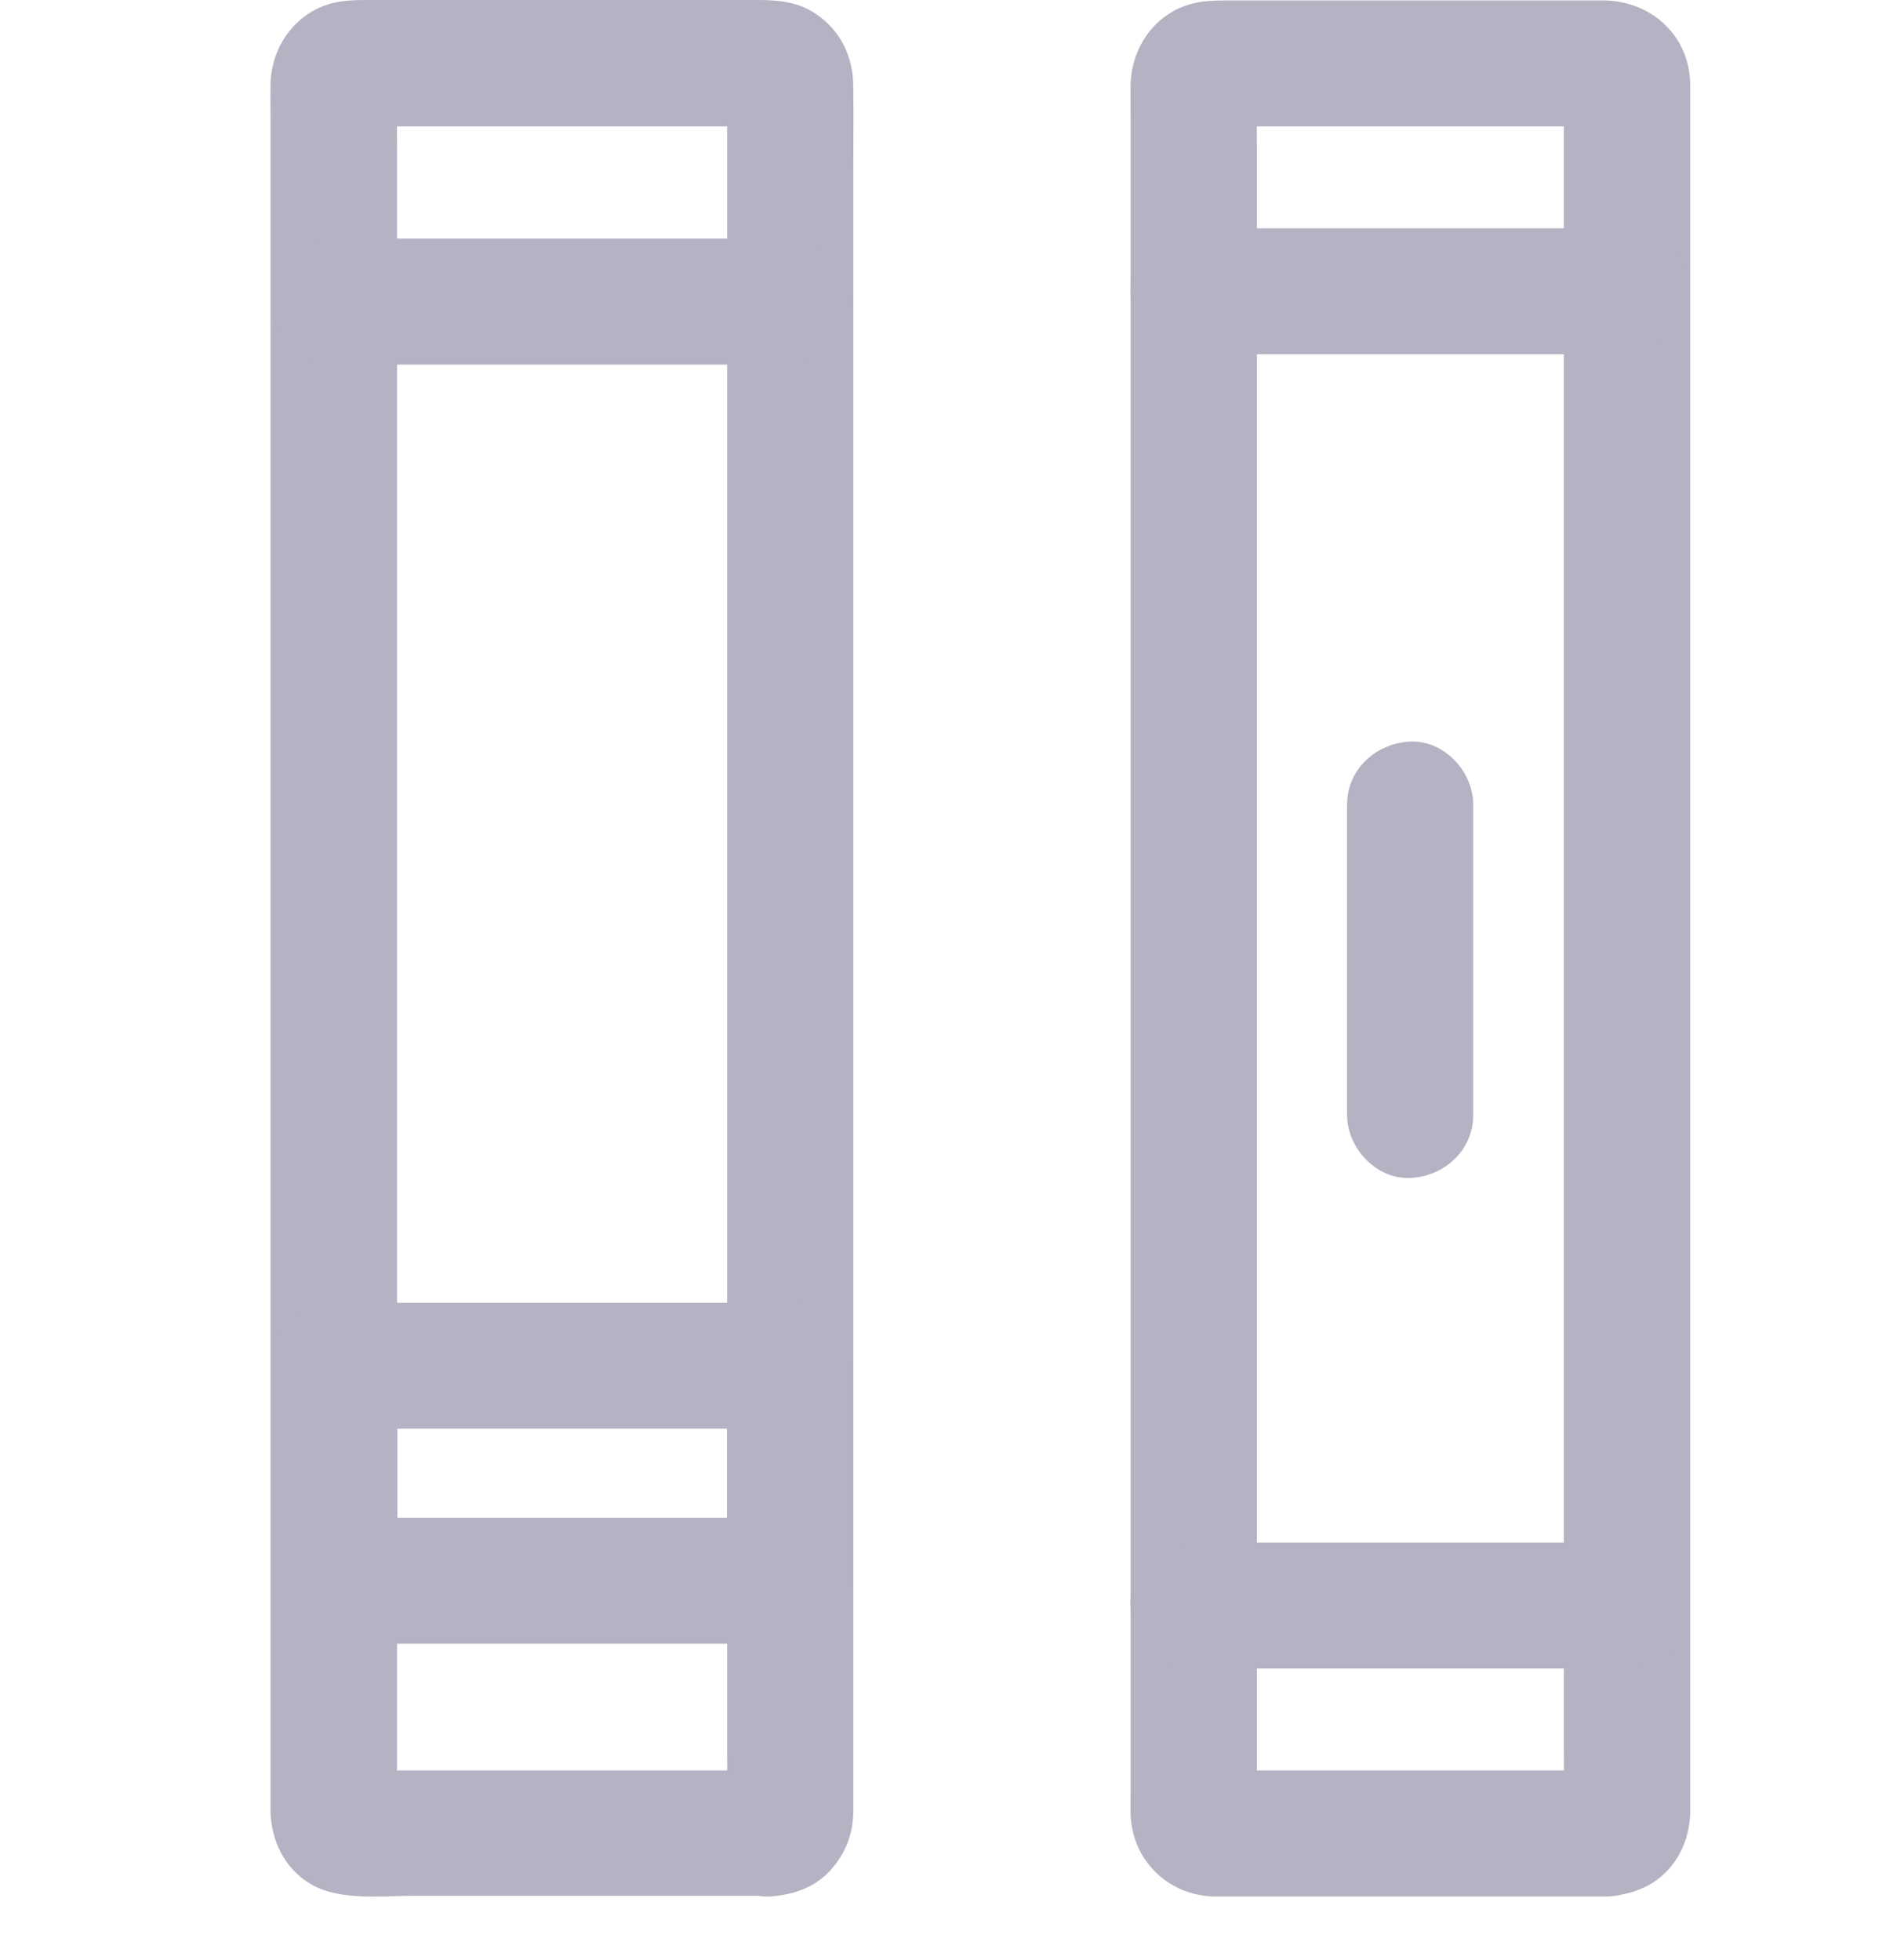 <svg width="28" height="29" viewBox="0 0 28 29" fill="none" xmlns="http://www.w3.org/2000/svg">
    <path d="M23.775 26.192C23.113 26.192 22.453 26.192 21.791 26.192C20.746 26.192 19.701 26.192 18.657 26.192C18.408 26.192 18.153 26.207 17.904 26.189C17.988 26.201 18.069 26.21 18.153 26.223C18.125 26.22 18.1 26.21 18.072 26.198C18.147 26.229 18.221 26.26 18.296 26.291C18.212 26.242 18.24 26.276 18.386 26.397C18.508 26.54 18.542 26.571 18.492 26.487C18.523 26.562 18.554 26.636 18.585 26.711C18.573 26.686 18.567 26.658 18.56 26.63C18.573 26.714 18.582 26.795 18.595 26.878C18.576 26.639 18.591 26.397 18.591 26.161C18.591 25.539 18.591 24.921 18.591 24.3C18.591 23.38 18.591 22.46 18.591 21.541C18.591 20.419 18.591 19.294 18.591 18.173C18.591 16.942 18.591 15.712 18.591 14.482C18.591 13.239 18.591 11.999 18.591 10.756C18.591 9.604 18.591 8.451 18.591 7.298C18.591 6.32 18.591 5.344 18.591 4.365C18.591 3.663 18.591 2.961 18.591 2.259C18.591 1.929 18.585 1.597 18.591 1.268C18.591 1.24 18.591 1.212 18.595 1.184C18.582 1.268 18.573 1.348 18.56 1.432C18.564 1.404 18.573 1.38 18.585 1.352C18.554 1.426 18.523 1.501 18.492 1.575C18.542 1.491 18.508 1.519 18.386 1.665C18.243 1.787 18.212 1.821 18.296 1.771C18.221 1.802 18.147 1.833 18.072 1.864C18.097 1.852 18.125 1.846 18.153 1.839C18.069 1.852 17.988 1.861 17.904 1.874C18.106 1.858 18.315 1.87 18.517 1.87C18.983 1.87 19.45 1.87 19.916 1.87C20.967 1.87 22.015 1.87 23.066 1.87C23.315 1.87 23.57 1.855 23.818 1.874C23.734 1.861 23.654 1.852 23.57 1.839C23.598 1.842 23.622 1.852 23.651 1.864C23.576 1.833 23.501 1.802 23.427 1.771C23.511 1.821 23.483 1.787 23.336 1.665C23.215 1.522 23.181 1.491 23.231 1.575C23.2 1.501 23.169 1.426 23.137 1.352C23.15 1.376 23.156 1.404 23.162 1.432C23.15 1.348 23.14 1.268 23.128 1.184C23.147 1.423 23.131 1.665 23.131 1.901C23.131 2.523 23.131 3.141 23.131 3.763C23.131 4.682 23.131 5.602 23.131 6.522C23.131 7.643 23.131 8.768 23.131 9.89C23.131 11.12 23.131 12.35 23.131 13.581C23.131 14.823 23.131 16.063 23.131 17.306C23.131 18.459 23.131 19.611 23.131 20.764C23.131 21.743 23.131 22.718 23.131 23.697C23.131 24.399 23.131 25.101 23.131 25.803C23.131 26.133 23.137 26.465 23.131 26.795C23.131 26.823 23.131 26.851 23.128 26.878C23.14 26.795 23.15 26.714 23.162 26.63C23.159 26.658 23.15 26.683 23.137 26.711C23.169 26.636 23.2 26.562 23.231 26.487C23.181 26.571 23.215 26.543 23.336 26.397C23.48 26.276 23.511 26.242 23.427 26.291C23.501 26.26 23.576 26.229 23.651 26.198C23.626 26.21 23.598 26.217 23.57 26.223C23.654 26.21 23.734 26.201 23.818 26.189C23.803 26.192 23.787 26.192 23.775 26.192C23.526 26.21 23.296 26.282 23.116 26.465C22.954 26.627 22.833 26.891 22.842 27.124C22.864 27.599 23.253 28.093 23.775 28.056C24.111 28.031 24.412 27.932 24.655 27.683C24.876 27.453 24.988 27.149 25 26.835C25 26.829 25 26.82 25 26.813C25 26.764 25 26.714 25 26.667C25 26.44 25 26.214 25 25.987C25 25.108 25 24.228 25 23.349C25 22.056 25 20.767 25 19.475C25 17.955 25 16.433 25 14.914C25 13.366 25 11.822 25 10.275C25 8.87 25 7.469 25 6.065C25 5.008 25 3.949 25 2.893C25 2.364 25 1.836 25 1.308C25 1.28 25 1.252 25 1.227C24.981 0.513 24.409 0.006 23.71 0.006C23.228 0.006 22.749 0.006 22.267 0.006C20.917 0.006 19.565 0.006 18.215 0.006C18.066 0.006 17.929 0.006 17.78 0.025C17.158 0.109 16.738 0.637 16.723 1.252C16.72 1.395 16.723 1.541 16.723 1.684C16.723 2.436 16.723 3.191 16.723 3.943C16.723 5.148 16.723 6.351 16.723 7.556C16.723 9.038 16.723 10.523 16.723 12.005C16.723 13.565 16.723 15.125 16.723 16.684C16.723 18.139 16.723 19.59 16.723 21.044C16.723 22.206 16.723 23.364 16.723 24.526C16.723 25.201 16.723 25.872 16.723 26.546C16.723 26.642 16.72 26.739 16.723 26.835C16.741 27.512 17.27 28.037 17.945 28.056C17.97 28.056 17.994 28.056 18.019 28.056C18.2 28.056 18.38 28.056 18.56 28.056C19.975 28.056 21.39 28.056 22.802 28.056C23.125 28.056 23.448 28.056 23.772 28.056C24.26 28.056 24.726 27.627 24.705 27.124C24.683 26.621 24.297 26.192 23.775 26.192Z" fill="#B3B3C3"/>
    <path d="M17.652 24.685C18.374 24.685 19.098 24.685 19.82 24.685C20.97 24.685 22.121 24.685 23.274 24.685C23.538 24.685 23.8 24.685 24.064 24.685C24.552 24.685 25.019 24.256 24.997 23.753C24.975 23.247 24.586 22.821 24.064 22.821C23.343 22.821 22.618 22.821 21.897 22.821C20.746 22.821 19.596 22.821 18.442 22.821C18.178 22.821 17.917 22.821 17.652 22.821C17.164 22.821 16.698 23.25 16.72 23.753C16.741 24.259 17.13 24.685 17.652 24.685Z" fill="#B3B3C3"/>
    <path d="M24.064 3.377C23.343 3.377 22.618 3.377 21.897 3.377C20.746 3.377 19.596 3.377 18.442 3.377C18.178 3.377 17.917 3.377 17.652 3.377C17.164 3.377 16.698 3.806 16.72 4.309C16.741 4.816 17.13 5.241 17.652 5.241C18.374 5.241 19.098 5.241 19.82 5.241C20.97 5.241 22.121 5.241 23.274 5.241C23.538 5.241 23.8 5.241 24.064 5.241C24.552 5.241 25.019 4.813 24.997 4.309C24.972 3.803 24.586 3.377 24.064 3.377Z" fill="#B3B3C3"/>
    <path d="M19.925 11.903C19.925 13.242 19.925 14.581 19.925 15.923C19.925 16.113 19.925 16.305 19.925 16.495C19.925 16.983 20.355 17.449 20.858 17.427C21.365 17.405 21.791 17.017 21.791 16.495C21.791 15.156 21.791 13.817 21.791 12.475C21.791 12.285 21.791 12.092 21.791 11.903C21.791 11.415 21.362 10.949 20.858 10.971C20.351 10.996 19.925 11.381 19.925 11.903Z" fill="#B3B3C3"/>
    <path d="M11.399 26.192C10.702 26.192 10.006 26.192 9.306 26.192C8.199 26.192 7.089 26.192 5.982 26.192C5.718 26.192 5.45 26.207 5.186 26.189C5.27 26.201 5.351 26.21 5.435 26.223C5.407 26.22 5.382 26.21 5.354 26.198C5.429 26.229 5.503 26.26 5.578 26.291C5.494 26.241 5.522 26.276 5.668 26.397C5.789 26.54 5.824 26.571 5.774 26.487C5.805 26.562 5.836 26.636 5.867 26.711C5.855 26.686 5.848 26.658 5.842 26.63C5.855 26.714 5.864 26.795 5.876 26.878C5.858 26.639 5.873 26.397 5.873 26.161C5.873 25.539 5.873 24.921 5.873 24.3C5.873 23.38 5.873 22.46 5.873 21.541C5.873 20.419 5.873 19.294 5.873 18.173C5.873 16.942 5.873 15.712 5.873 14.482C5.873 13.239 5.873 11.999 5.873 10.756C5.873 9.604 5.873 8.451 5.873 7.298C5.873 6.32 5.873 5.344 5.873 4.365C5.873 3.663 5.873 2.961 5.873 2.259C5.873 1.929 5.867 1.597 5.873 1.268C5.873 1.24 5.873 1.212 5.876 1.184C5.864 1.268 5.855 1.348 5.842 1.432C5.845 1.404 5.855 1.379 5.867 1.352C5.836 1.426 5.805 1.501 5.774 1.575C5.824 1.491 5.789 1.519 5.668 1.665C5.525 1.787 5.494 1.821 5.578 1.771C5.503 1.802 5.429 1.833 5.354 1.864C5.379 1.852 5.407 1.846 5.435 1.839C5.351 1.852 5.27 1.861 5.186 1.874C5.398 1.858 5.615 1.87 5.83 1.87C6.321 1.87 6.812 1.87 7.307 1.87C8.42 1.87 9.533 1.87 10.646 1.87C10.911 1.87 11.178 1.855 11.442 1.874C11.358 1.861 11.277 1.852 11.194 1.839C11.222 1.842 11.246 1.852 11.274 1.864C11.2 1.833 11.125 1.802 11.05 1.771C11.134 1.821 11.106 1.787 10.96 1.665C10.839 1.522 10.805 1.491 10.855 1.575C10.823 1.501 10.792 1.426 10.761 1.352C10.774 1.376 10.78 1.404 10.786 1.432C10.774 1.348 10.764 1.268 10.752 1.184C10.771 1.423 10.755 1.665 10.755 1.901C10.755 2.523 10.755 3.141 10.755 3.763C10.755 4.682 10.755 5.602 10.755 6.522C10.755 7.643 10.755 8.768 10.755 9.89C10.755 11.12 10.755 12.35 10.755 13.581C10.755 14.823 10.755 16.063 10.755 17.306C10.755 18.459 10.755 19.611 10.755 20.764C10.755 21.743 10.755 22.718 10.755 23.697C10.755 24.399 10.755 25.101 10.755 25.803C10.755 26.133 10.761 26.465 10.755 26.795C10.755 26.823 10.755 26.851 10.752 26.878C10.764 26.795 10.774 26.714 10.786 26.63C10.783 26.658 10.774 26.683 10.761 26.711C10.792 26.636 10.823 26.562 10.855 26.487C10.805 26.571 10.839 26.543 10.96 26.397C11.103 26.276 11.134 26.241 11.05 26.291C11.125 26.26 11.2 26.229 11.274 26.198C11.249 26.21 11.222 26.217 11.194 26.223C11.277 26.21 11.358 26.201 11.442 26.189C11.427 26.192 11.414 26.192 11.399 26.192C11.15 26.21 10.92 26.282 10.739 26.465C10.578 26.627 10.457 26.891 10.466 27.124C10.488 27.599 10.876 28.093 11.399 28.056C11.781 28.028 12.111 27.901 12.35 27.59C12.524 27.366 12.611 27.118 12.621 26.835C12.621 26.829 12.621 26.819 12.621 26.813C12.621 26.764 12.621 26.711 12.621 26.661C12.621 26.431 12.621 26.201 12.621 25.968C12.621 25.07 12.621 24.172 12.621 23.271C12.621 21.957 12.621 20.646 12.621 19.332C12.621 17.797 12.621 16.262 12.621 14.727C12.621 13.164 12.621 11.601 12.621 10.036C12.621 8.637 12.621 7.239 12.621 5.841C12.621 4.8 12.621 3.756 12.621 2.716C12.621 2.231 12.627 1.746 12.621 1.261C12.614 0.826 12.428 0.444 12.058 0.199C11.797 0.025 11.508 0 11.209 0C10.656 0 10.105 0 9.552 0C8.196 0 6.843 0 5.488 0C5.342 0 5.205 -4.65661e-08 5.059 0.019C4.437 0.103 4.017 0.631 4.001 1.246C3.998 1.392 4.001 1.538 4.001 1.684C4.001 2.451 4.001 3.216 4.001 3.983C4.001 5.217 4.001 6.45 4.001 7.684C4.001 9.181 4.001 10.682 4.001 12.179C4.001 13.755 4.001 15.327 4.001 16.902C4.001 18.359 4.001 19.813 4.001 21.27C4.001 22.417 4.001 23.563 4.001 24.71C4.001 25.347 4.001 25.981 4.001 26.617C4.001 26.673 4.001 26.733 4.001 26.788C4.008 27.227 4.207 27.643 4.595 27.873C5.021 28.124 5.631 28.047 6.106 28.047C7.549 28.047 8.995 28.047 10.438 28.047C10.755 28.047 11.072 28.047 11.389 28.047C11.878 28.047 12.344 27.618 12.322 27.115C12.31 26.621 11.921 26.192 11.399 26.192Z" fill="#B3B3C3"/>
    <path d="M11.688 19.273C10.929 19.273 10.171 19.273 9.415 19.273C8.202 19.273 6.986 19.273 5.774 19.273C5.497 19.273 5.22 19.273 4.944 19.273C4.44 19.273 4.011 19.698 4.011 20.205C4.011 21.134 4.011 22.06 4.011 22.989C4.011 23.122 4.011 23.253 4.011 23.386C4.011 23.89 4.437 24.318 4.944 24.318C5.702 24.318 6.461 24.318 7.217 24.318C8.429 24.318 9.645 24.318 10.858 24.318C11.134 24.318 11.411 24.318 11.688 24.318C12.192 24.318 12.621 23.893 12.621 23.386C12.621 22.457 12.621 21.531 12.621 20.602C12.621 20.469 12.621 20.338 12.621 20.205C12.621 19.717 12.192 19.251 11.688 19.273C11.181 19.294 10.755 19.683 10.755 20.205C10.755 21.134 10.755 22.06 10.755 22.989C10.755 23.122 10.755 23.253 10.755 23.386C11.066 23.076 11.377 22.765 11.688 22.454C10.929 22.454 10.171 22.454 9.415 22.454C8.202 22.454 6.986 22.454 5.774 22.454C5.497 22.454 5.22 22.454 4.944 22.454C5.255 22.765 5.565 23.076 5.876 23.386C5.876 22.457 5.876 21.531 5.876 20.602C5.876 20.469 5.876 20.338 5.876 20.205C5.565 20.515 5.255 20.826 4.944 21.137C5.702 21.137 6.461 21.137 7.217 21.137C8.429 21.137 9.645 21.137 10.858 21.137C11.134 21.137 11.411 21.137 11.688 21.137C12.176 21.137 12.643 20.708 12.621 20.205C12.599 19.701 12.21 19.273 11.688 19.273Z" fill="#B3B3C3"/>
    <path d="M11.688 3.53C10.929 3.53 10.171 3.53 9.415 3.53C8.202 3.53 6.986 3.53 5.774 3.53C5.497 3.53 5.22 3.53 4.944 3.53C4.455 3.53 3.989 3.958 4.011 4.462C4.033 4.968 4.421 5.394 4.944 5.394C5.702 5.394 6.461 5.394 7.217 5.394C8.429 5.394 9.645 5.394 10.858 5.394C11.134 5.394 11.411 5.394 11.688 5.394C12.176 5.394 12.643 4.965 12.621 4.462C12.599 3.958 12.21 3.53 11.688 3.53Z" fill="#B3B3C3"/>
</svg>